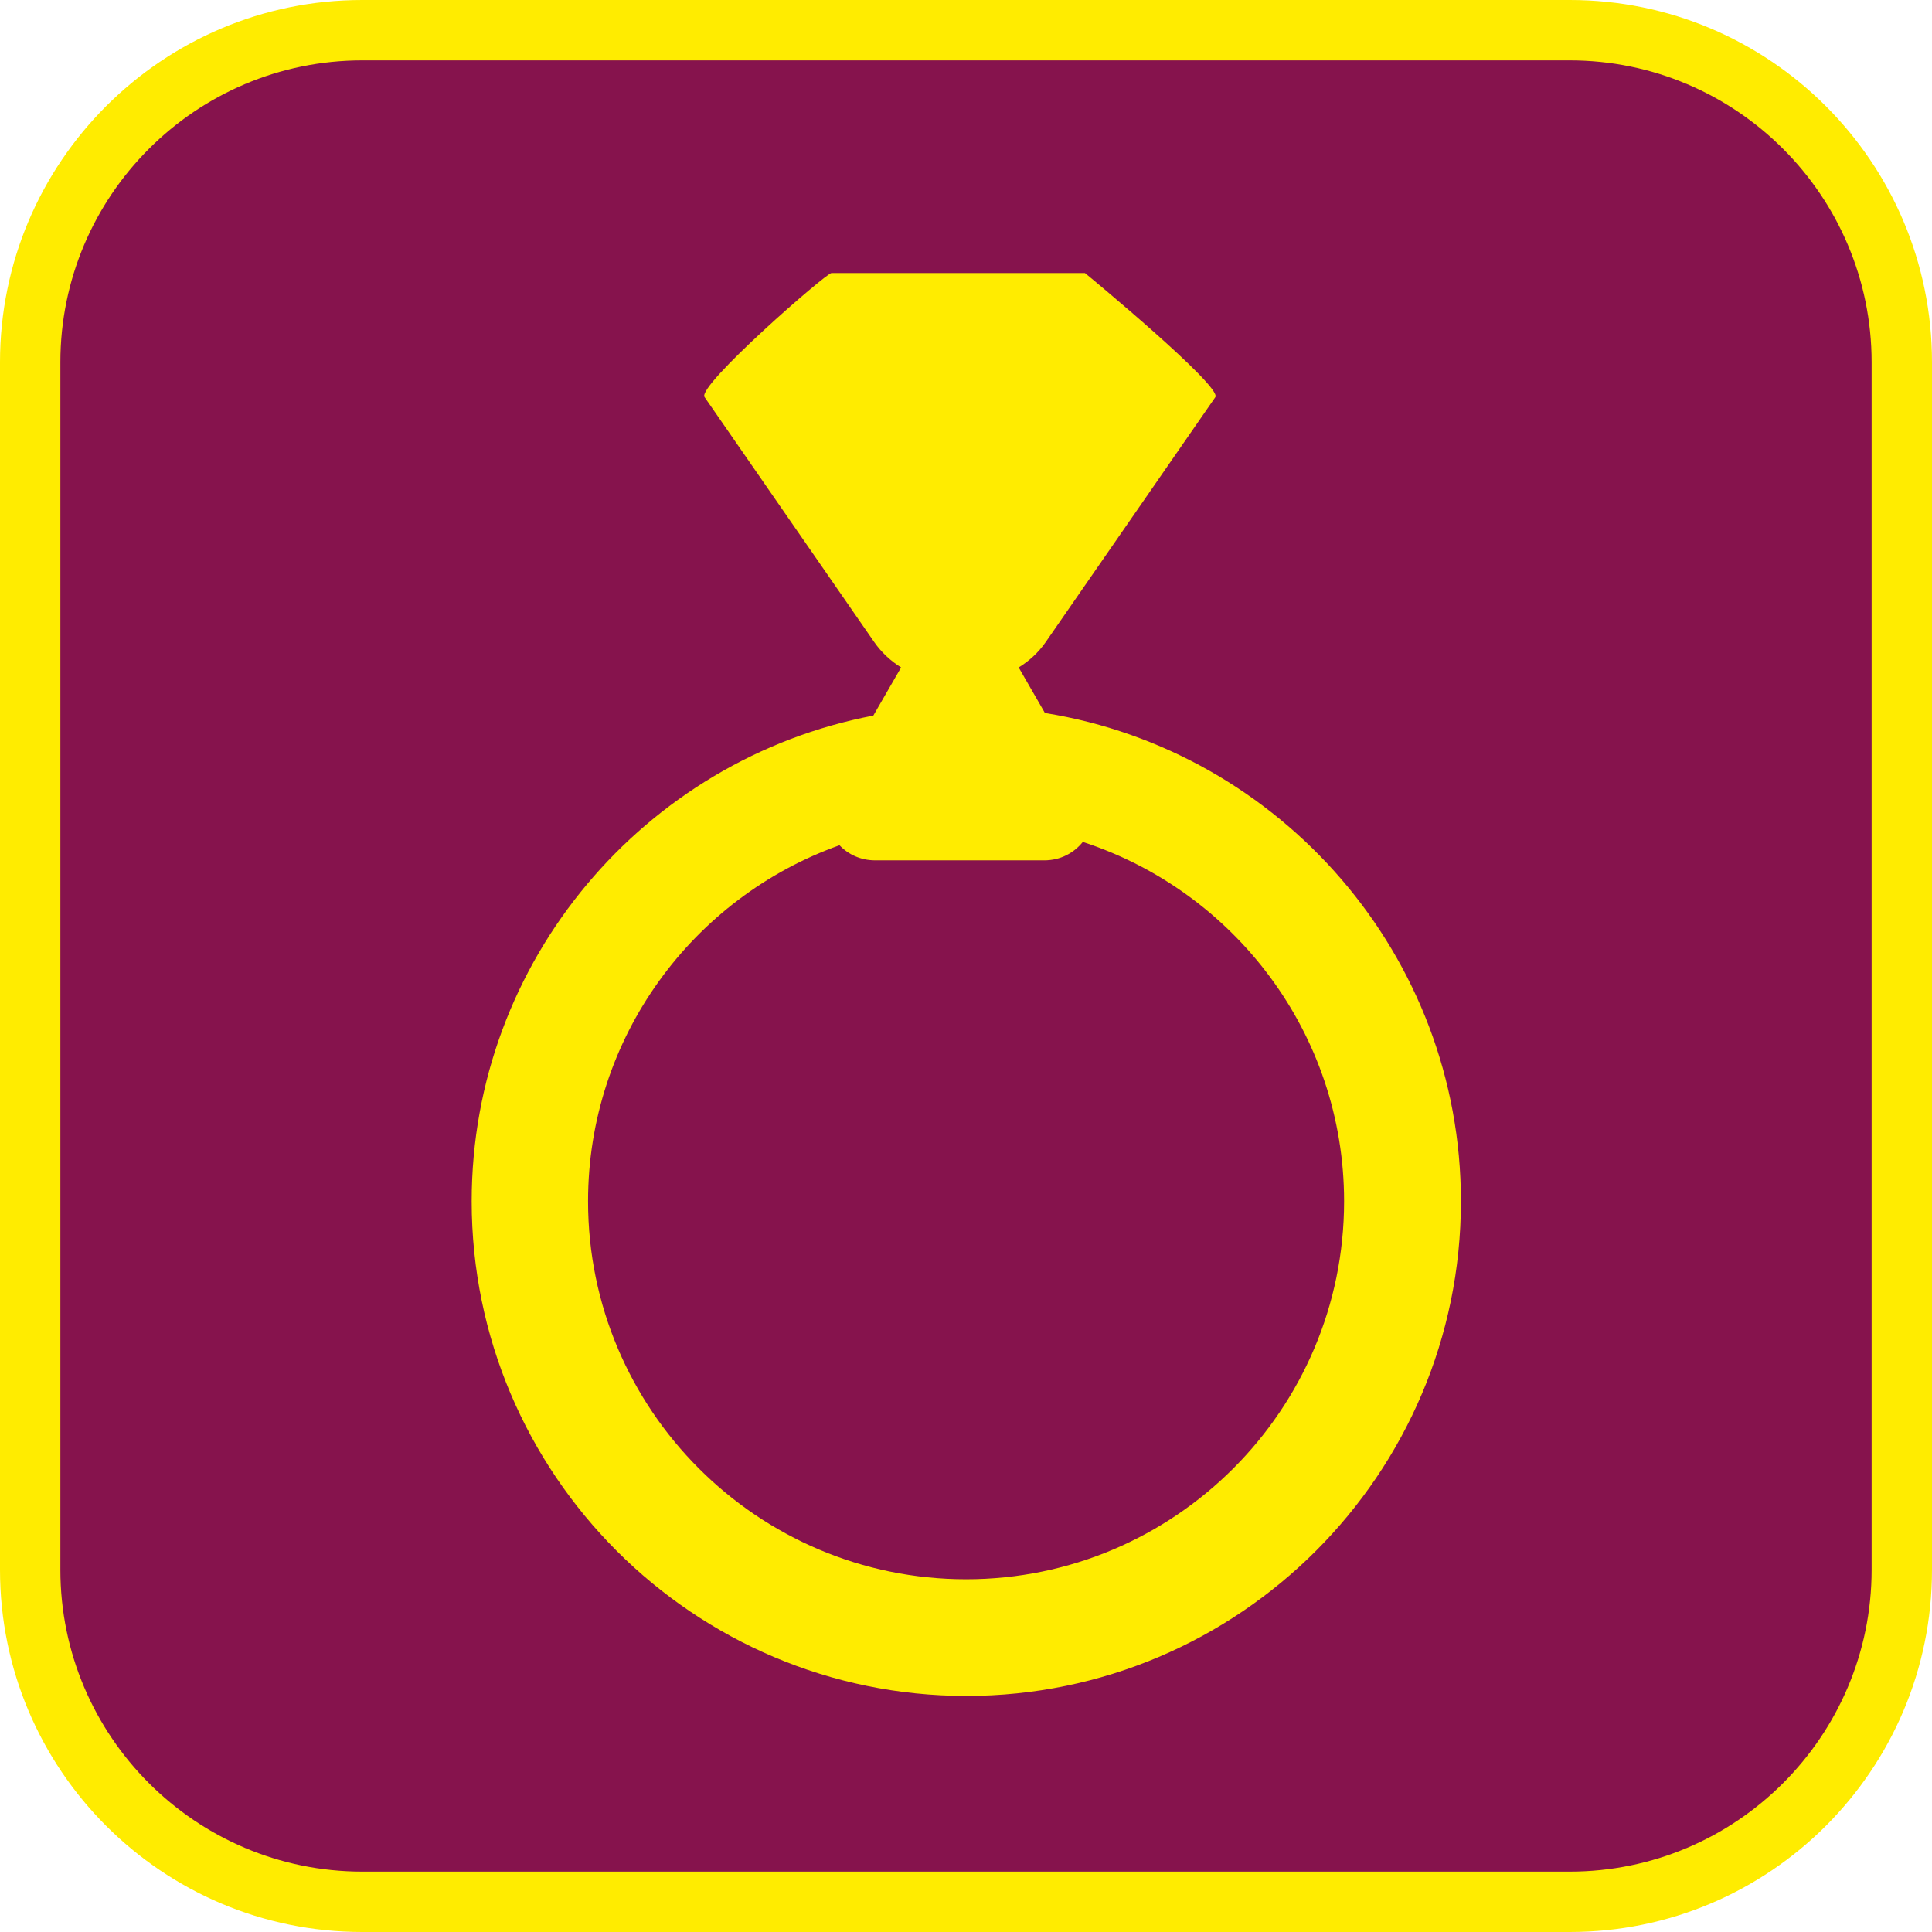 <?xml version="1.0" encoding="UTF-8"?><svg xmlns="http://www.w3.org/2000/svg" viewBox="0 0 128 128"><defs><style>.cls-1{fill:#ffec00;}.cls-2{fill:#86134d;}</style></defs><g id="cuadrobase"><g><rect class="cls-2" x="2" y="2" width="124" height="124" rx="22" ry="22"/><path class="cls-1" d="M104,4c11.03,0,20,8.97,20,20V104c0,11.03-8.97,20-20,20H24c-11.03,0-20-8.97-20-20V24C4,12.97,12.97,4,24,4H104m0-4H24C10.75,0,0,10.75,0,24V104c0,13.25,10.75,24,24,24H104c13.25,0,24-10.75,24-24V24c0-13.25-10.75-24-24-24h0Z"/></g></g><g id="figura"><path class="cls-1" d="M69.23,47.24l-1.74-3.02c.7-.43,1.31-.99,1.79-1.68l11.24-16.23c.46-.7-8.37-8.01-8.64-8.22h-16.79c-.3-.05-8.97,7.51-8.41,8.22l11.24,16.23c.48,.69,1.09,1.25,1.78,1.68l-1.84,3.19c-15.13,2.89-26.61,16.22-26.61,32.18,0,18.07,14.7,32.77,32.77,32.77s32.77-14.7,32.77-32.77c0-16.29-11.95-29.84-27.55-32.35Zm-5.23,57.39c-13.81,0-25.04-11.23-25.04-25.04,0-10.87,6.96-20.14,16.66-23.59,.58,.61,1.4,1,2.36,1h11.21c1.07,0,1.96-.49,2.55-1.22,10.03,3.27,17.31,12.7,17.31,23.81,0,13.81-11.23,25.04-25.04,25.04Z"/></g></svg>